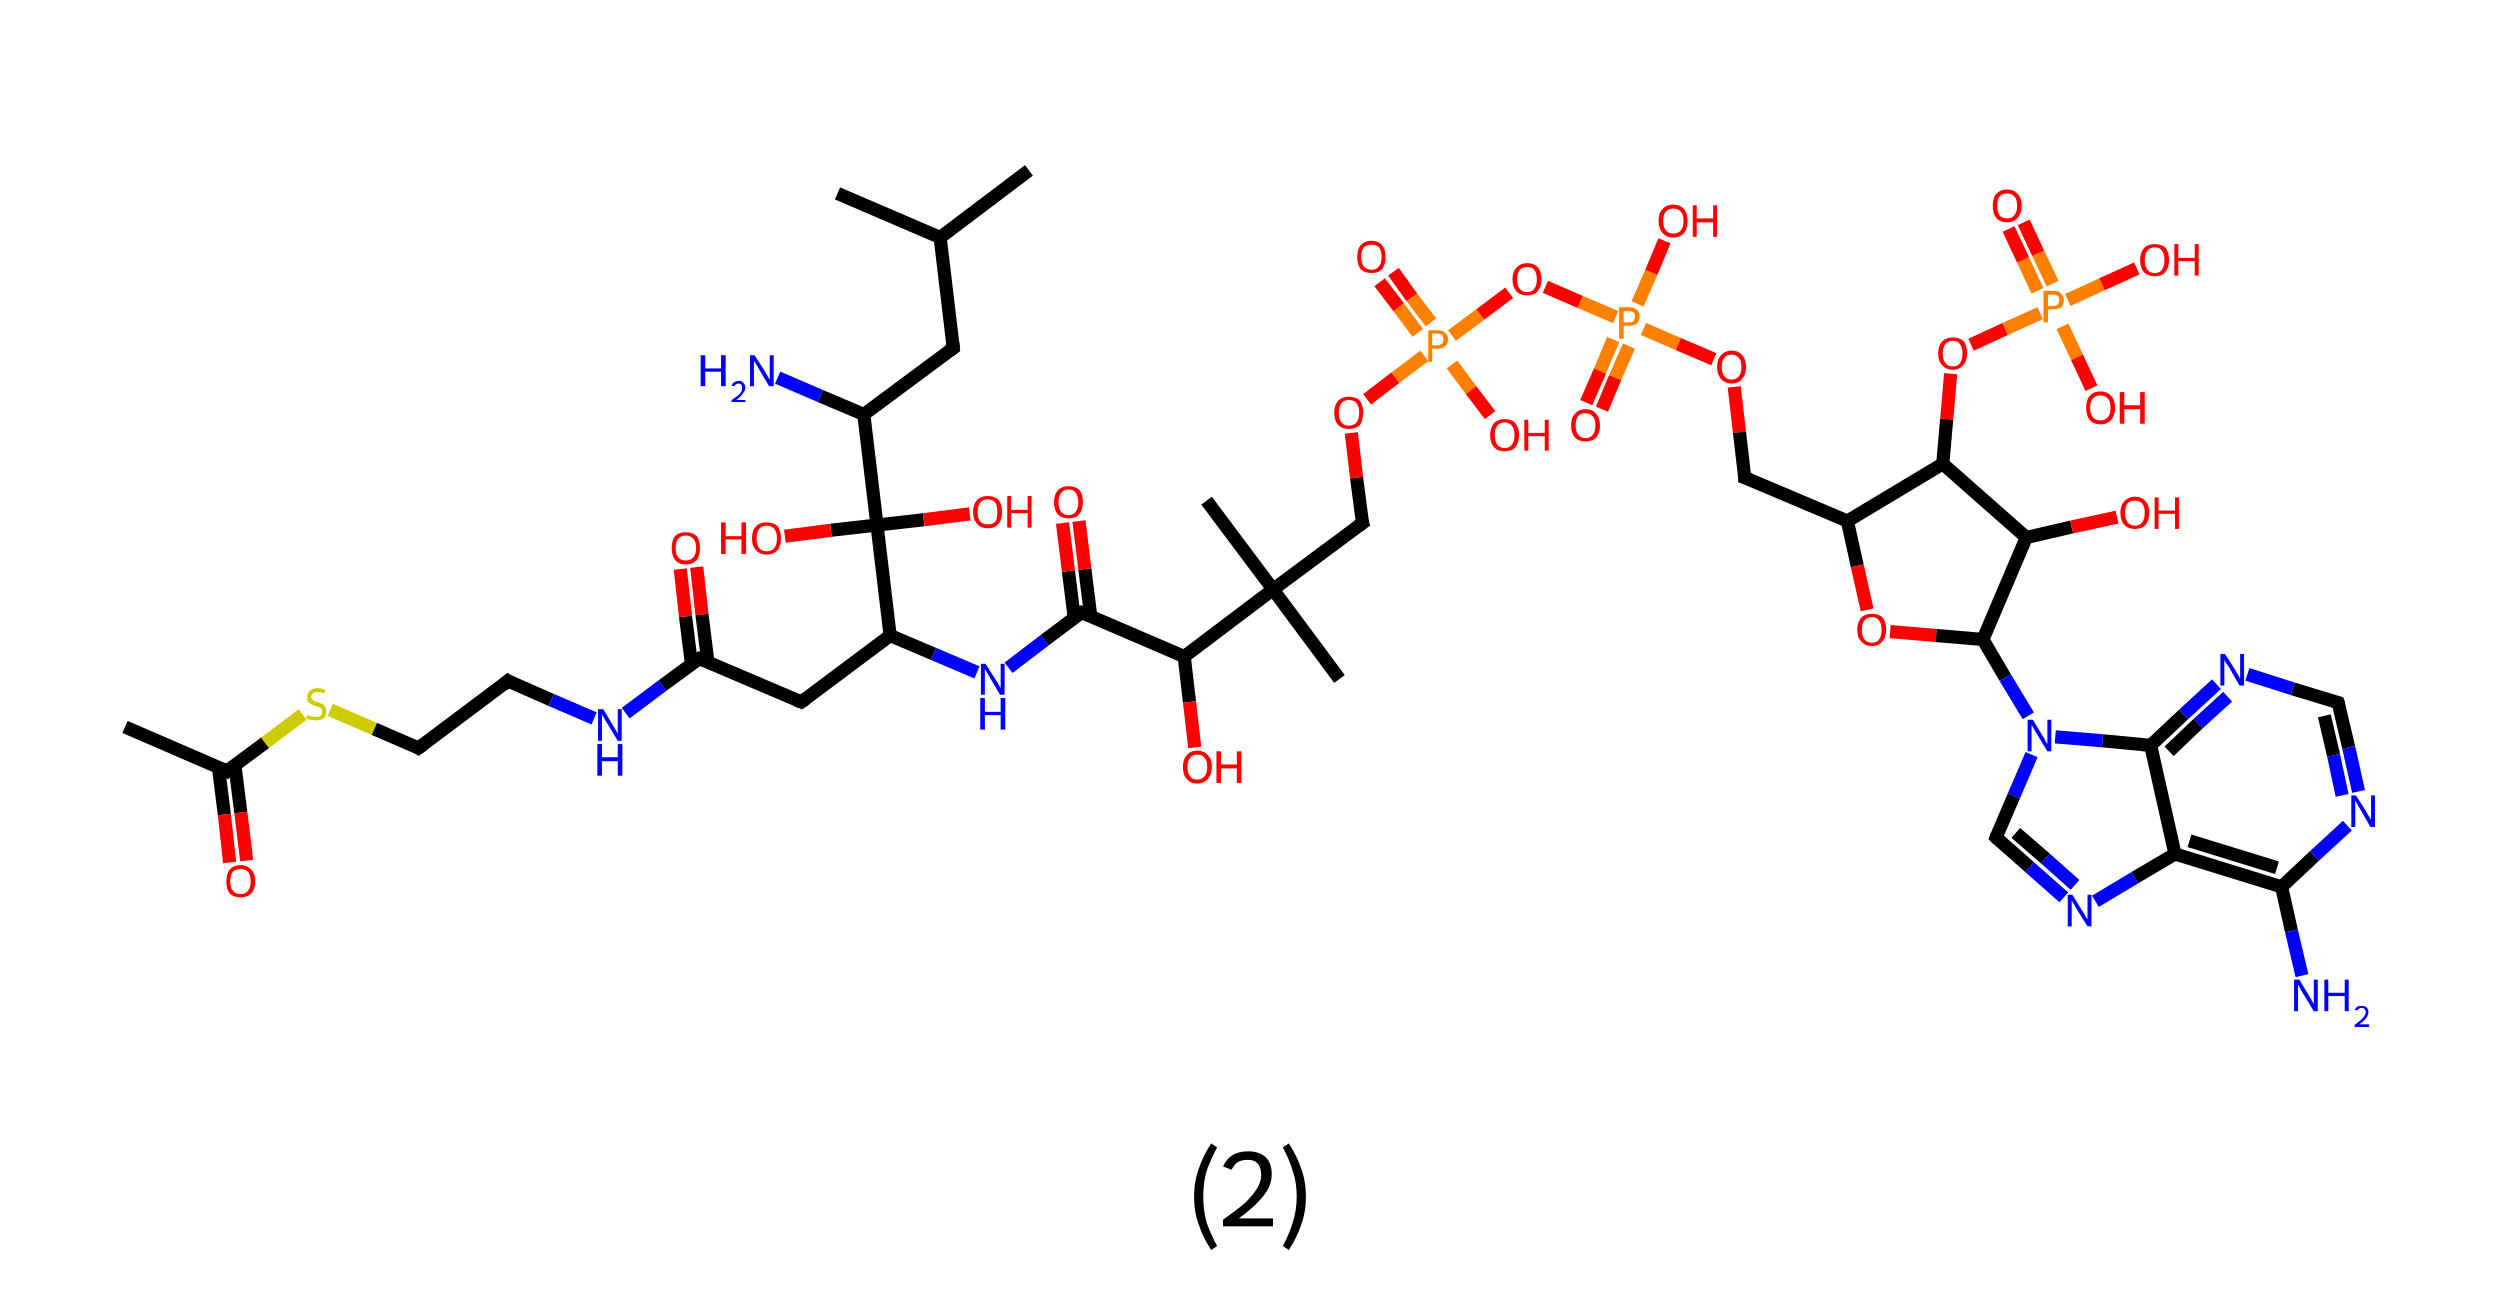 <?xml version='1.0' encoding='ASCII' standalone='yes'?>
<svg xmlns="http://www.w3.org/2000/svg" xmlns:rdkit="http://www.rdkit.org/xml" xmlns:xlink="http://www.w3.org/1999/xlink" version="1.1" baseProfile="full" xml:space="preserve" width="380px" height="200px" viewBox="0 0 380 200">
<!-- END OF HEADER -->
<rect style="opacity:1.0;fill:#FFFFFF;stroke:none" width="380.0" height="200.0" x="0.0" y="0.0"> </rect>
<path class="bond-0 atom-0 atom-1" d="M 19.0,110.5 L 34.5,117.2" style="fill:none;fill-rule:evenodd;stroke:#000000;stroke-width:2.0px;stroke-linecap:butt;stroke-linejoin:miter;stroke-opacity:1"/>
<path class="bond-1 atom-1 atom-2" d="M 33.2,116.6 L 34.1,123.8" style="fill:none;fill-rule:evenodd;stroke:#000000;stroke-width:2.0px;stroke-linecap:butt;stroke-linejoin:miter;stroke-opacity:1"/>
<path class="bond-1 atom-1 atom-2" d="M 34.1,123.8 L 34.9,131.1" style="fill:none;fill-rule:evenodd;stroke:#FF0000;stroke-width:2.0px;stroke-linecap:butt;stroke-linejoin:miter;stroke-opacity:1"/>
<path class="bond-1 atom-1 atom-2" d="M 35.7,116.3 L 36.6,123.5" style="fill:none;fill-rule:evenodd;stroke:#000000;stroke-width:2.0px;stroke-linecap:butt;stroke-linejoin:miter;stroke-opacity:1"/>
<path class="bond-1 atom-1 atom-2" d="M 36.6,123.5 L 37.5,130.8" style="fill:none;fill-rule:evenodd;stroke:#FF0000;stroke-width:2.0px;stroke-linecap:butt;stroke-linejoin:miter;stroke-opacity:1"/>
<path class="bond-2 atom-1 atom-3" d="M 34.5,117.2 L 40.3,112.9" style="fill:none;fill-rule:evenodd;stroke:#000000;stroke-width:2.0px;stroke-linecap:butt;stroke-linejoin:miter;stroke-opacity:1"/>
<path class="bond-2 atom-1 atom-3" d="M 40.3,112.9 L 46.0,108.6" style="fill:none;fill-rule:evenodd;stroke:#CCCC00;stroke-width:2.0px;stroke-linecap:butt;stroke-linejoin:miter;stroke-opacity:1"/>
<path class="bond-3 atom-3 atom-4" d="M 50.2,107.9 L 56.9,110.8" style="fill:none;fill-rule:evenodd;stroke:#CCCC00;stroke-width:2.0px;stroke-linecap:butt;stroke-linejoin:miter;stroke-opacity:1"/>
<path class="bond-3 atom-3 atom-4" d="M 56.9,110.8 L 63.6,113.7" style="fill:none;fill-rule:evenodd;stroke:#000000;stroke-width:2.0px;stroke-linecap:butt;stroke-linejoin:miter;stroke-opacity:1"/>
<path class="bond-4 atom-4 atom-5" d="M 63.6,113.7 L 77.2,103.5" style="fill:none;fill-rule:evenodd;stroke:#000000;stroke-width:2.0px;stroke-linecap:butt;stroke-linejoin:miter;stroke-opacity:1"/>
<path class="bond-5 atom-5 atom-6" d="M 77.2,103.5 L 83.8,106.4" style="fill:none;fill-rule:evenodd;stroke:#000000;stroke-width:2.0px;stroke-linecap:butt;stroke-linejoin:miter;stroke-opacity:1"/>
<path class="bond-5 atom-5 atom-6" d="M 83.8,106.4 L 90.3,109.2" style="fill:none;fill-rule:evenodd;stroke:#0000FF;stroke-width:2.0px;stroke-linecap:butt;stroke-linejoin:miter;stroke-opacity:1"/>
<path class="bond-6 atom-6 atom-7" d="M 95.1,108.4 L 100.7,104.2" style="fill:none;fill-rule:evenodd;stroke:#0000FF;stroke-width:2.0px;stroke-linecap:butt;stroke-linejoin:miter;stroke-opacity:1"/>
<path class="bond-6 atom-6 atom-7" d="M 100.7,104.2 L 106.3,100.1" style="fill:none;fill-rule:evenodd;stroke:#000000;stroke-width:2.0px;stroke-linecap:butt;stroke-linejoin:miter;stroke-opacity:1"/>
<path class="bond-7 atom-7 atom-8" d="M 107.6,100.6 L 106.7,93.4" style="fill:none;fill-rule:evenodd;stroke:#000000;stroke-width:2.0px;stroke-linecap:butt;stroke-linejoin:miter;stroke-opacity:1"/>
<path class="bond-7 atom-7 atom-8" d="M 106.7,93.4 L 105.9,86.2" style="fill:none;fill-rule:evenodd;stroke:#FF0000;stroke-width:2.0px;stroke-linecap:butt;stroke-linejoin:miter;stroke-opacity:1"/>
<path class="bond-7 atom-7 atom-8" d="M 105.1,100.9 L 104.2,93.7" style="fill:none;fill-rule:evenodd;stroke:#000000;stroke-width:2.0px;stroke-linecap:butt;stroke-linejoin:miter;stroke-opacity:1"/>
<path class="bond-7 atom-7 atom-8" d="M 104.2,93.7 L 103.4,86.5" style="fill:none;fill-rule:evenodd;stroke:#FF0000;stroke-width:2.0px;stroke-linecap:butt;stroke-linejoin:miter;stroke-opacity:1"/>
<path class="bond-8 atom-7 atom-9" d="M 106.3,100.1 L 121.8,106.7" style="fill:none;fill-rule:evenodd;stroke:#000000;stroke-width:2.0px;stroke-linecap:butt;stroke-linejoin:miter;stroke-opacity:1"/>
<path class="bond-9 atom-9 atom-10" d="M 121.8,106.7 L 135.3,96.6" style="fill:none;fill-rule:evenodd;stroke:#000000;stroke-width:2.0px;stroke-linecap:butt;stroke-linejoin:miter;stroke-opacity:1"/>
<path class="bond-10 atom-10 atom-11" d="M 135.3,96.6 L 141.9,99.4" style="fill:none;fill-rule:evenodd;stroke:#000000;stroke-width:2.0px;stroke-linecap:butt;stroke-linejoin:miter;stroke-opacity:1"/>
<path class="bond-10 atom-10 atom-11" d="M 141.9,99.4 L 148.5,102.2" style="fill:none;fill-rule:evenodd;stroke:#0000FF;stroke-width:2.0px;stroke-linecap:butt;stroke-linejoin:miter;stroke-opacity:1"/>
<path class="bond-11 atom-11 atom-12" d="M 153.3,101.5 L 158.8,97.3" style="fill:none;fill-rule:evenodd;stroke:#0000FF;stroke-width:2.0px;stroke-linecap:butt;stroke-linejoin:miter;stroke-opacity:1"/>
<path class="bond-11 atom-11 atom-12" d="M 158.8,97.3 L 164.4,93.1" style="fill:none;fill-rule:evenodd;stroke:#000000;stroke-width:2.0px;stroke-linecap:butt;stroke-linejoin:miter;stroke-opacity:1"/>
<path class="bond-12 atom-12 atom-13" d="M 165.8,93.7 L 164.9,86.5" style="fill:none;fill-rule:evenodd;stroke:#000000;stroke-width:2.0px;stroke-linecap:butt;stroke-linejoin:miter;stroke-opacity:1"/>
<path class="bond-12 atom-12 atom-13" d="M 164.9,86.5 L 164.0,79.2" style="fill:none;fill-rule:evenodd;stroke:#FF0000;stroke-width:2.0px;stroke-linecap:butt;stroke-linejoin:miter;stroke-opacity:1"/>
<path class="bond-12 atom-12 atom-13" d="M 163.3,94.0 L 162.4,86.8" style="fill:none;fill-rule:evenodd;stroke:#000000;stroke-width:2.0px;stroke-linecap:butt;stroke-linejoin:miter;stroke-opacity:1"/>
<path class="bond-12 atom-12 atom-13" d="M 162.4,86.8 L 161.5,79.5" style="fill:none;fill-rule:evenodd;stroke:#FF0000;stroke-width:2.0px;stroke-linecap:butt;stroke-linejoin:miter;stroke-opacity:1"/>
<path class="bond-13 atom-12 atom-14" d="M 164.4,93.1 L 180.0,99.8" style="fill:none;fill-rule:evenodd;stroke:#000000;stroke-width:2.0px;stroke-linecap:butt;stroke-linejoin:miter;stroke-opacity:1"/>
<path class="bond-14 atom-14 atom-15" d="M 180.0,99.8 L 180.8,106.7" style="fill:none;fill-rule:evenodd;stroke:#000000;stroke-width:2.0px;stroke-linecap:butt;stroke-linejoin:miter;stroke-opacity:1"/>
<path class="bond-14 atom-14 atom-15" d="M 180.8,106.7 L 181.6,113.6" style="fill:none;fill-rule:evenodd;stroke:#FF0000;stroke-width:2.0px;stroke-linecap:butt;stroke-linejoin:miter;stroke-opacity:1"/>
<path class="bond-15 atom-14 atom-16" d="M 180.0,99.8 L 193.5,89.6" style="fill:none;fill-rule:evenodd;stroke:#000000;stroke-width:2.0px;stroke-linecap:butt;stroke-linejoin:miter;stroke-opacity:1"/>
<path class="bond-16 atom-16 atom-17" d="M 193.5,89.6 L 183.4,76.1" style="fill:none;fill-rule:evenodd;stroke:#000000;stroke-width:2.0px;stroke-linecap:butt;stroke-linejoin:miter;stroke-opacity:1"/>
<path class="bond-17 atom-16 atom-18" d="M 193.5,89.6 L 203.6,103.2" style="fill:none;fill-rule:evenodd;stroke:#000000;stroke-width:2.0px;stroke-linecap:butt;stroke-linejoin:miter;stroke-opacity:1"/>
<path class="bond-18 atom-16 atom-19" d="M 193.5,89.6 L 207.1,79.5" style="fill:none;fill-rule:evenodd;stroke:#000000;stroke-width:2.0px;stroke-linecap:butt;stroke-linejoin:miter;stroke-opacity:1"/>
<path class="bond-19 atom-19 atom-20" d="M 207.1,79.5 L 206.2,72.6" style="fill:none;fill-rule:evenodd;stroke:#000000;stroke-width:2.0px;stroke-linecap:butt;stroke-linejoin:miter;stroke-opacity:1"/>
<path class="bond-19 atom-19 atom-20" d="M 206.2,72.6 L 205.4,65.8" style="fill:none;fill-rule:evenodd;stroke:#FF0000;stroke-width:2.0px;stroke-linecap:butt;stroke-linejoin:miter;stroke-opacity:1"/>
<path class="bond-20 atom-20 atom-21" d="M 207.8,60.7 L 212.1,57.4" style="fill:none;fill-rule:evenodd;stroke:#FF0000;stroke-width:2.0px;stroke-linecap:butt;stroke-linejoin:miter;stroke-opacity:1"/>
<path class="bond-20 atom-20 atom-21" d="M 212.1,57.4 L 216.5,54.1" style="fill:none;fill-rule:evenodd;stroke:#FF7F00;stroke-width:2.0px;stroke-linecap:butt;stroke-linejoin:miter;stroke-opacity:1"/>
<path class="bond-21 atom-21 atom-22" d="M 217.5,49.0 L 214.6,45.2" style="fill:none;fill-rule:evenodd;stroke:#FF7F00;stroke-width:2.0px;stroke-linecap:butt;stroke-linejoin:miter;stroke-opacity:1"/>
<path class="bond-21 atom-21 atom-22" d="M 214.6,45.2 L 211.8,41.3" style="fill:none;fill-rule:evenodd;stroke:#FF0000;stroke-width:2.0px;stroke-linecap:butt;stroke-linejoin:miter;stroke-opacity:1"/>
<path class="bond-21 atom-21 atom-22" d="M 215.5,50.6 L 212.6,46.7" style="fill:none;fill-rule:evenodd;stroke:#FF7F00;stroke-width:2.0px;stroke-linecap:butt;stroke-linejoin:miter;stroke-opacity:1"/>
<path class="bond-21 atom-21 atom-22" d="M 212.6,46.7 L 209.7,42.9" style="fill:none;fill-rule:evenodd;stroke:#FF0000;stroke-width:2.0px;stroke-linecap:butt;stroke-linejoin:miter;stroke-opacity:1"/>
<path class="bond-22 atom-21 atom-23" d="M 220.7,55.4 L 223.6,59.3" style="fill:none;fill-rule:evenodd;stroke:#FF7F00;stroke-width:2.0px;stroke-linecap:butt;stroke-linejoin:miter;stroke-opacity:1"/>
<path class="bond-22 atom-21 atom-23" d="M 223.6,59.3 L 226.5,63.1" style="fill:none;fill-rule:evenodd;stroke:#FF0000;stroke-width:2.0px;stroke-linecap:butt;stroke-linejoin:miter;stroke-opacity:1"/>
<path class="bond-23 atom-21 atom-24" d="M 220.7,51.0 L 225.0,47.8" style="fill:none;fill-rule:evenodd;stroke:#FF7F00;stroke-width:2.0px;stroke-linecap:butt;stroke-linejoin:miter;stroke-opacity:1"/>
<path class="bond-23 atom-21 atom-24" d="M 225.0,47.8 L 229.4,44.5" style="fill:none;fill-rule:evenodd;stroke:#FF0000;stroke-width:2.0px;stroke-linecap:butt;stroke-linejoin:miter;stroke-opacity:1"/>
<path class="bond-24 atom-24 atom-25" d="M 234.9,43.6 L 240.2,45.9" style="fill:none;fill-rule:evenodd;stroke:#FF0000;stroke-width:2.0px;stroke-linecap:butt;stroke-linejoin:miter;stroke-opacity:1"/>
<path class="bond-24 atom-24 atom-25" d="M 240.2,45.9 L 245.6,48.2" style="fill:none;fill-rule:evenodd;stroke:#FF7F00;stroke-width:2.0px;stroke-linecap:butt;stroke-linejoin:miter;stroke-opacity:1"/>
<path class="bond-25 atom-25 atom-26" d="M 245.2,51.6 L 243.2,56.4" style="fill:none;fill-rule:evenodd;stroke:#FF7F00;stroke-width:2.0px;stroke-linecap:butt;stroke-linejoin:miter;stroke-opacity:1"/>
<path class="bond-25 atom-25 atom-26" d="M 243.2,56.4 L 241.1,61.2" style="fill:none;fill-rule:evenodd;stroke:#FF0000;stroke-width:2.0px;stroke-linecap:butt;stroke-linejoin:miter;stroke-opacity:1"/>
<path class="bond-25 atom-25 atom-26" d="M 247.6,52.6 L 245.5,57.4" style="fill:none;fill-rule:evenodd;stroke:#FF7F00;stroke-width:2.0px;stroke-linecap:butt;stroke-linejoin:miter;stroke-opacity:1"/>
<path class="bond-25 atom-25 atom-26" d="M 245.5,57.4 L 243.5,62.2" style="fill:none;fill-rule:evenodd;stroke:#FF0000;stroke-width:2.0px;stroke-linecap:butt;stroke-linejoin:miter;stroke-opacity:1"/>
<path class="bond-26 atom-25 atom-27" d="M 248.9,46.2 L 251.0,41.4" style="fill:none;fill-rule:evenodd;stroke:#FF7F00;stroke-width:2.0px;stroke-linecap:butt;stroke-linejoin:miter;stroke-opacity:1"/>
<path class="bond-26 atom-25 atom-27" d="M 251.0,41.4 L 253.0,36.6" style="fill:none;fill-rule:evenodd;stroke:#FF0000;stroke-width:2.0px;stroke-linecap:butt;stroke-linejoin:miter;stroke-opacity:1"/>
<path class="bond-27 atom-25 atom-28" d="M 249.8,50.0 L 255.1,52.3" style="fill:none;fill-rule:evenodd;stroke:#FF7F00;stroke-width:2.0px;stroke-linecap:butt;stroke-linejoin:miter;stroke-opacity:1"/>
<path class="bond-27 atom-25 atom-28" d="M 255.1,52.3 L 260.5,54.6" style="fill:none;fill-rule:evenodd;stroke:#FF0000;stroke-width:2.0px;stroke-linecap:butt;stroke-linejoin:miter;stroke-opacity:1"/>
<path class="bond-28 atom-28 atom-29" d="M 263.6,58.8 L 264.4,65.7" style="fill:none;fill-rule:evenodd;stroke:#FF0000;stroke-width:2.0px;stroke-linecap:butt;stroke-linejoin:miter;stroke-opacity:1"/>
<path class="bond-28 atom-28 atom-29" d="M 264.4,65.7 L 265.2,72.6" style="fill:none;fill-rule:evenodd;stroke:#000000;stroke-width:2.0px;stroke-linecap:butt;stroke-linejoin:miter;stroke-opacity:1"/>
<path class="bond-29 atom-29 atom-30" d="M 265.2,72.6 L 280.8,79.2" style="fill:none;fill-rule:evenodd;stroke:#000000;stroke-width:2.0px;stroke-linecap:butt;stroke-linejoin:miter;stroke-opacity:1"/>
<path class="bond-30 atom-30 atom-31" d="M 280.8,79.2 L 282.3,86.0" style="fill:none;fill-rule:evenodd;stroke:#000000;stroke-width:2.0px;stroke-linecap:butt;stroke-linejoin:miter;stroke-opacity:1"/>
<path class="bond-30 atom-30 atom-31" d="M 282.3,86.0 L 283.8,92.7" style="fill:none;fill-rule:evenodd;stroke:#FF0000;stroke-width:2.0px;stroke-linecap:butt;stroke-linejoin:miter;stroke-opacity:1"/>
<path class="bond-31 atom-31 atom-32" d="M 287.3,96.0 L 294.3,96.6" style="fill:none;fill-rule:evenodd;stroke:#FF0000;stroke-width:2.0px;stroke-linecap:butt;stroke-linejoin:miter;stroke-opacity:1"/>
<path class="bond-31 atom-31 atom-32" d="M 294.3,96.6 L 301.4,97.2" style="fill:none;fill-rule:evenodd;stroke:#000000;stroke-width:2.0px;stroke-linecap:butt;stroke-linejoin:miter;stroke-opacity:1"/>
<path class="bond-32 atom-32 atom-33" d="M 301.4,97.2 L 304.8,103.0" style="fill:none;fill-rule:evenodd;stroke:#000000;stroke-width:2.0px;stroke-linecap:butt;stroke-linejoin:miter;stroke-opacity:1"/>
<path class="bond-32 atom-32 atom-33" d="M 304.8,103.0 L 308.3,108.8" style="fill:none;fill-rule:evenodd;stroke:#0000FF;stroke-width:2.0px;stroke-linecap:butt;stroke-linejoin:miter;stroke-opacity:1"/>
<path class="bond-33 atom-33 atom-34" d="M 308.8,114.7 L 306.1,121.0" style="fill:none;fill-rule:evenodd;stroke:#0000FF;stroke-width:2.0px;stroke-linecap:butt;stroke-linejoin:miter;stroke-opacity:1"/>
<path class="bond-33 atom-33 atom-34" d="M 306.1,121.0 L 303.4,127.3" style="fill:none;fill-rule:evenodd;stroke:#000000;stroke-width:2.0px;stroke-linecap:butt;stroke-linejoin:miter;stroke-opacity:1"/>
<path class="bond-34 atom-34 atom-35" d="M 303.4,127.3 L 308.5,131.8" style="fill:none;fill-rule:evenodd;stroke:#000000;stroke-width:2.0px;stroke-linecap:butt;stroke-linejoin:miter;stroke-opacity:1"/>
<path class="bond-34 atom-34 atom-35" d="M 308.5,131.8 L 313.7,136.4" style="fill:none;fill-rule:evenodd;stroke:#0000FF;stroke-width:2.0px;stroke-linecap:butt;stroke-linejoin:miter;stroke-opacity:1"/>
<path class="bond-34 atom-34 atom-35" d="M 306.4,126.6 L 310.9,130.5" style="fill:none;fill-rule:evenodd;stroke:#000000;stroke-width:2.0px;stroke-linecap:butt;stroke-linejoin:miter;stroke-opacity:1"/>
<path class="bond-34 atom-34 atom-35" d="M 310.9,130.5 L 315.4,134.5" style="fill:none;fill-rule:evenodd;stroke:#0000FF;stroke-width:2.0px;stroke-linecap:butt;stroke-linejoin:miter;stroke-opacity:1"/>
<path class="bond-35 atom-35 atom-36" d="M 318.5,137.0 L 324.5,133.4" style="fill:none;fill-rule:evenodd;stroke:#0000FF;stroke-width:2.0px;stroke-linecap:butt;stroke-linejoin:miter;stroke-opacity:1"/>
<path class="bond-35 atom-35 atom-36" d="M 324.5,133.4 L 330.6,129.8" style="fill:none;fill-rule:evenodd;stroke:#000000;stroke-width:2.0px;stroke-linecap:butt;stroke-linejoin:miter;stroke-opacity:1"/>
<path class="bond-36 atom-36 atom-37" d="M 330.6,129.8 L 346.8,134.8" style="fill:none;fill-rule:evenodd;stroke:#000000;stroke-width:2.0px;stroke-linecap:butt;stroke-linejoin:miter;stroke-opacity:1"/>
<path class="bond-36 atom-36 atom-37" d="M 332.8,127.8 L 346.1,131.9" style="fill:none;fill-rule:evenodd;stroke:#000000;stroke-width:2.0px;stroke-linecap:butt;stroke-linejoin:miter;stroke-opacity:1"/>
<path class="bond-37 atom-37 atom-38" d="M 346.8,134.8 L 348.3,141.5" style="fill:none;fill-rule:evenodd;stroke:#000000;stroke-width:2.0px;stroke-linecap:butt;stroke-linejoin:miter;stroke-opacity:1"/>
<path class="bond-37 atom-37 atom-38" d="M 348.3,141.5 L 349.9,148.3" style="fill:none;fill-rule:evenodd;stroke:#0000FF;stroke-width:2.0px;stroke-linecap:butt;stroke-linejoin:miter;stroke-opacity:1"/>
<path class="bond-38 atom-37 atom-39" d="M 346.8,134.8 L 351.8,130.1" style="fill:none;fill-rule:evenodd;stroke:#000000;stroke-width:2.0px;stroke-linecap:butt;stroke-linejoin:miter;stroke-opacity:1"/>
<path class="bond-38 atom-37 atom-39" d="M 351.8,130.1 L 356.8,125.5" style="fill:none;fill-rule:evenodd;stroke:#0000FF;stroke-width:2.0px;stroke-linecap:butt;stroke-linejoin:miter;stroke-opacity:1"/>
<path class="bond-39 atom-39 atom-40" d="M 358.5,120.3 L 357.0,113.6" style="fill:none;fill-rule:evenodd;stroke:#0000FF;stroke-width:2.0px;stroke-linecap:butt;stroke-linejoin:miter;stroke-opacity:1"/>
<path class="bond-39 atom-39 atom-40" d="M 357.0,113.6 L 355.4,106.8" style="fill:none;fill-rule:evenodd;stroke:#000000;stroke-width:2.0px;stroke-linecap:butt;stroke-linejoin:miter;stroke-opacity:1"/>
<path class="bond-39 atom-39 atom-40" d="M 356.0,120.9 L 354.7,114.8" style="fill:none;fill-rule:evenodd;stroke:#0000FF;stroke-width:2.0px;stroke-linecap:butt;stroke-linejoin:miter;stroke-opacity:1"/>
<path class="bond-39 atom-39 atom-40" d="M 354.7,114.8 L 353.3,108.8" style="fill:none;fill-rule:evenodd;stroke:#000000;stroke-width:2.0px;stroke-linecap:butt;stroke-linejoin:miter;stroke-opacity:1"/>
<path class="bond-40 atom-40 atom-41" d="M 355.4,106.8 L 348.5,104.7" style="fill:none;fill-rule:evenodd;stroke:#000000;stroke-width:2.0px;stroke-linecap:butt;stroke-linejoin:miter;stroke-opacity:1"/>
<path class="bond-40 atom-40 atom-41" d="M 348.5,104.7 L 341.6,102.5" style="fill:none;fill-rule:evenodd;stroke:#0000FF;stroke-width:2.0px;stroke-linecap:butt;stroke-linejoin:miter;stroke-opacity:1"/>
<path class="bond-41 atom-41 atom-42" d="M 336.9,104.0 L 331.9,108.6" style="fill:none;fill-rule:evenodd;stroke:#0000FF;stroke-width:2.0px;stroke-linecap:butt;stroke-linejoin:miter;stroke-opacity:1"/>
<path class="bond-41 atom-41 atom-42" d="M 331.9,108.6 L 326.9,113.3" style="fill:none;fill-rule:evenodd;stroke:#000000;stroke-width:2.0px;stroke-linecap:butt;stroke-linejoin:miter;stroke-opacity:1"/>
<path class="bond-41 atom-41 atom-42" d="M 338.6,105.9 L 334.1,110.0" style="fill:none;fill-rule:evenodd;stroke:#0000FF;stroke-width:2.0px;stroke-linecap:butt;stroke-linejoin:miter;stroke-opacity:1"/>
<path class="bond-41 atom-41 atom-42" d="M 334.1,110.0 L 329.7,114.2" style="fill:none;fill-rule:evenodd;stroke:#000000;stroke-width:2.0px;stroke-linecap:butt;stroke-linejoin:miter;stroke-opacity:1"/>
<path class="bond-42 atom-32 atom-43" d="M 301.4,97.2 L 308.0,81.7" style="fill:none;fill-rule:evenodd;stroke:#000000;stroke-width:2.0px;stroke-linecap:butt;stroke-linejoin:miter;stroke-opacity:1"/>
<path class="bond-43 atom-43 atom-44" d="M 308.0,81.7 L 314.9,80.1" style="fill:none;fill-rule:evenodd;stroke:#000000;stroke-width:2.0px;stroke-linecap:butt;stroke-linejoin:miter;stroke-opacity:1"/>
<path class="bond-43 atom-43 atom-44" d="M 314.9,80.1 L 321.8,78.6" style="fill:none;fill-rule:evenodd;stroke:#FF0000;stroke-width:2.0px;stroke-linecap:butt;stroke-linejoin:miter;stroke-opacity:1"/>
<path class="bond-44 atom-43 atom-45" d="M 308.0,81.7 L 295.3,70.5" style="fill:none;fill-rule:evenodd;stroke:#000000;stroke-width:2.0px;stroke-linecap:butt;stroke-linejoin:miter;stroke-opacity:1"/>
<path class="bond-45 atom-45 atom-46" d="M 295.3,70.5 L 295.9,63.7" style="fill:none;fill-rule:evenodd;stroke:#000000;stroke-width:2.0px;stroke-linecap:butt;stroke-linejoin:miter;stroke-opacity:1"/>
<path class="bond-45 atom-45 atom-46" d="M 295.9,63.7 L 296.5,56.8" style="fill:none;fill-rule:evenodd;stroke:#FF0000;stroke-width:2.0px;stroke-linecap:butt;stroke-linejoin:miter;stroke-opacity:1"/>
<path class="bond-46 atom-46 atom-47" d="M 299.6,52.4 L 304.8,50.0" style="fill:none;fill-rule:evenodd;stroke:#FF0000;stroke-width:2.0px;stroke-linecap:butt;stroke-linejoin:miter;stroke-opacity:1"/>
<path class="bond-46 atom-46 atom-47" d="M 304.8,50.0 L 310.1,47.6" style="fill:none;fill-rule:evenodd;stroke:#FF7F00;stroke-width:2.0px;stroke-linecap:butt;stroke-linejoin:miter;stroke-opacity:1"/>
<path class="bond-47 atom-47 atom-48" d="M 312.0,43.1 L 309.8,38.5" style="fill:none;fill-rule:evenodd;stroke:#FF7F00;stroke-width:2.0px;stroke-linecap:butt;stroke-linejoin:miter;stroke-opacity:1"/>
<path class="bond-47 atom-47 atom-48" d="M 309.8,38.5 L 307.6,33.8" style="fill:none;fill-rule:evenodd;stroke:#FF0000;stroke-width:2.0px;stroke-linecap:butt;stroke-linejoin:miter;stroke-opacity:1"/>
<path class="bond-47 atom-47 atom-48" d="M 309.7,44.2 L 307.5,39.5" style="fill:none;fill-rule:evenodd;stroke:#FF7F00;stroke-width:2.0px;stroke-linecap:butt;stroke-linejoin:miter;stroke-opacity:1"/>
<path class="bond-47 atom-47 atom-48" d="M 307.5,39.5 L 305.3,34.8" style="fill:none;fill-rule:evenodd;stroke:#FF0000;stroke-width:2.0px;stroke-linecap:butt;stroke-linejoin:miter;stroke-opacity:1"/>
<path class="bond-48 atom-47 atom-49" d="M 313.5,49.6 L 315.7,54.3" style="fill:none;fill-rule:evenodd;stroke:#FF7F00;stroke-width:2.0px;stroke-linecap:butt;stroke-linejoin:miter;stroke-opacity:1"/>
<path class="bond-48 atom-47 atom-49" d="M 315.7,54.3 L 317.9,59.0" style="fill:none;fill-rule:evenodd;stroke:#FF0000;stroke-width:2.0px;stroke-linecap:butt;stroke-linejoin:miter;stroke-opacity:1"/>
<path class="bond-49 atom-47 atom-50" d="M 314.3,45.6 L 319.5,43.2" style="fill:none;fill-rule:evenodd;stroke:#FF7F00;stroke-width:2.0px;stroke-linecap:butt;stroke-linejoin:miter;stroke-opacity:1"/>
<path class="bond-49 atom-47 atom-50" d="M 319.5,43.2 L 324.8,40.8" style="fill:none;fill-rule:evenodd;stroke:#FF0000;stroke-width:2.0px;stroke-linecap:butt;stroke-linejoin:miter;stroke-opacity:1"/>
<path class="bond-50 atom-10 atom-51" d="M 135.3,96.6 L 133.3,79.8" style="fill:none;fill-rule:evenodd;stroke:#000000;stroke-width:2.0px;stroke-linecap:butt;stroke-linejoin:miter;stroke-opacity:1"/>
<path class="bond-51 atom-51 atom-52" d="M 133.3,79.8 L 140.4,79.0" style="fill:none;fill-rule:evenodd;stroke:#000000;stroke-width:2.0px;stroke-linecap:butt;stroke-linejoin:miter;stroke-opacity:1"/>
<path class="bond-51 atom-51 atom-52" d="M 140.4,79.0 L 147.4,78.1" style="fill:none;fill-rule:evenodd;stroke:#FF0000;stroke-width:2.0px;stroke-linecap:butt;stroke-linejoin:miter;stroke-opacity:1"/>
<path class="bond-52 atom-51 atom-53" d="M 133.3,79.8 L 126.3,80.6" style="fill:none;fill-rule:evenodd;stroke:#000000;stroke-width:2.0px;stroke-linecap:butt;stroke-linejoin:miter;stroke-opacity:1"/>
<path class="bond-52 atom-51 atom-53" d="M 126.3,80.6 L 119.3,81.5" style="fill:none;fill-rule:evenodd;stroke:#FF0000;stroke-width:2.0px;stroke-linecap:butt;stroke-linejoin:miter;stroke-opacity:1"/>
<path class="bond-53 atom-51 atom-54" d="M 133.3,79.8 L 131.3,63.0" style="fill:none;fill-rule:evenodd;stroke:#000000;stroke-width:2.0px;stroke-linecap:butt;stroke-linejoin:miter;stroke-opacity:1"/>
<path class="bond-54 atom-54 atom-55" d="M 131.3,63.0 L 124.7,60.2" style="fill:none;fill-rule:evenodd;stroke:#000000;stroke-width:2.0px;stroke-linecap:butt;stroke-linejoin:miter;stroke-opacity:1"/>
<path class="bond-54 atom-54 atom-55" d="M 124.7,60.2 L 118.2,57.4" style="fill:none;fill-rule:evenodd;stroke:#0000FF;stroke-width:2.0px;stroke-linecap:butt;stroke-linejoin:miter;stroke-opacity:1"/>
<path class="bond-55 atom-54 atom-56" d="M 131.3,63.0 L 144.9,52.9" style="fill:none;fill-rule:evenodd;stroke:#000000;stroke-width:2.0px;stroke-linecap:butt;stroke-linejoin:miter;stroke-opacity:1"/>
<path class="bond-56 atom-56 atom-57" d="M 144.9,52.9 L 142.9,36.1" style="fill:none;fill-rule:evenodd;stroke:#000000;stroke-width:2.0px;stroke-linecap:butt;stroke-linejoin:miter;stroke-opacity:1"/>
<path class="bond-57 atom-57 atom-58" d="M 142.9,36.1 L 156.4,25.9" style="fill:none;fill-rule:evenodd;stroke:#000000;stroke-width:2.0px;stroke-linecap:butt;stroke-linejoin:miter;stroke-opacity:1"/>
<path class="bond-58 atom-57 atom-59" d="M 142.9,36.1 L 127.3,29.4" style="fill:none;fill-rule:evenodd;stroke:#000000;stroke-width:2.0px;stroke-linecap:butt;stroke-linejoin:miter;stroke-opacity:1"/>
<path class="bond-59 atom-45 atom-30" d="M 295.3,70.5 L 280.8,79.2" style="fill:none;fill-rule:evenodd;stroke:#000000;stroke-width:2.0px;stroke-linecap:butt;stroke-linejoin:miter;stroke-opacity:1"/>
<path class="bond-60 atom-42 atom-33" d="M 326.9,113.3 L 319.6,112.6" style="fill:none;fill-rule:evenodd;stroke:#000000;stroke-width:2.0px;stroke-linecap:butt;stroke-linejoin:miter;stroke-opacity:1"/>
<path class="bond-60 atom-42 atom-33" d="M 319.6,112.6 L 312.4,112.0" style="fill:none;fill-rule:evenodd;stroke:#0000FF;stroke-width:2.0px;stroke-linecap:butt;stroke-linejoin:miter;stroke-opacity:1"/>
<path class="bond-61 atom-42 atom-36" d="M 326.9,113.3 L 330.6,129.8" style="fill:none;fill-rule:evenodd;stroke:#000000;stroke-width:2.0px;stroke-linecap:butt;stroke-linejoin:miter;stroke-opacity:1"/>
<path d="M 33.8,116.8 L 34.5,117.2 L 34.8,116.9" style="fill:none;stroke:#000000;stroke-width:2.0px;stroke-linecap:butt;stroke-linejoin:miter;stroke-opacity:1;"/>
<path d="M 63.3,113.5 L 63.6,113.7 L 64.3,113.2" style="fill:none;stroke:#000000;stroke-width:2.0px;stroke-linecap:butt;stroke-linejoin:miter;stroke-opacity:1;"/>
<path d="M 76.5,104.1 L 77.2,103.5 L 77.5,103.7" style="fill:none;stroke:#000000;stroke-width:2.0px;stroke-linecap:butt;stroke-linejoin:miter;stroke-opacity:1;"/>
<path d="M 106.0,100.3 L 106.3,100.1 L 107.0,100.4" style="fill:none;stroke:#000000;stroke-width:2.0px;stroke-linecap:butt;stroke-linejoin:miter;stroke-opacity:1;"/>
<path d="M 121.0,106.4 L 121.8,106.7 L 122.5,106.2" style="fill:none;stroke:#000000;stroke-width:2.0px;stroke-linecap:butt;stroke-linejoin:miter;stroke-opacity:1;"/>
<path d="M 164.1,93.3 L 164.4,93.1 L 165.2,93.4" style="fill:none;stroke:#000000;stroke-width:2.0px;stroke-linecap:butt;stroke-linejoin:miter;stroke-opacity:1;"/>
<path d="M 206.4,80.0 L 207.1,79.5 L 207.0,79.2" style="fill:none;stroke:#000000;stroke-width:2.0px;stroke-linecap:butt;stroke-linejoin:miter;stroke-opacity:1;"/>
<path d="M 265.2,72.2 L 265.2,72.6 L 266.0,72.9" style="fill:none;stroke:#000000;stroke-width:2.0px;stroke-linecap:butt;stroke-linejoin:miter;stroke-opacity:1;"/>
<path d="M 303.5,127.0 L 303.4,127.3 L 303.6,127.5" style="fill:none;stroke:#000000;stroke-width:2.0px;stroke-linecap:butt;stroke-linejoin:miter;stroke-opacity:1;"/>
<path d="M 355.5,107.1 L 355.4,106.8 L 355.1,106.7" style="fill:none;stroke:#000000;stroke-width:2.0px;stroke-linecap:butt;stroke-linejoin:miter;stroke-opacity:1;"/>
<path d="M 144.2,53.4 L 144.9,52.9 L 144.8,52.0" style="fill:none;stroke:#000000;stroke-width:2.0px;stroke-linecap:butt;stroke-linejoin:miter;stroke-opacity:1;"/>
<path class="atom-2" d="M 34.4 134.0 Q 34.4 132.8, 34.9 132.2 Q 35.5 131.5, 36.6 131.5 Q 37.6 131.5, 38.2 132.2 Q 38.8 132.8, 38.8 134.0 Q 38.8 135.1, 38.2 135.8 Q 37.6 136.4, 36.6 136.4 Q 35.5 136.4, 34.9 135.8 Q 34.4 135.1, 34.4 134.0 M 36.6 135.9 Q 37.3 135.9, 37.7 135.4 Q 38.1 134.9, 38.1 134.0 Q 38.1 133.0, 37.7 132.5 Q 37.3 132.1, 36.6 132.1 Q 35.8 132.1, 35.4 132.5 Q 35.0 133.0, 35.0 134.0 Q 35.0 134.9, 35.4 135.4 Q 35.8 135.9, 36.6 135.9 " fill="#FF0000"/>
<path class="atom-3" d="M 46.7 108.7 Q 46.8 108.7, 47.0 108.8 Q 47.2 108.9, 47.5 108.9 Q 47.7 109.0, 48.0 109.0 Q 48.4 109.0, 48.7 108.8 Q 49.0 108.5, 49.0 108.2 Q 49.0 107.9, 48.8 107.7 Q 48.7 107.6, 48.5 107.5 Q 48.3 107.4, 47.9 107.3 Q 47.5 107.2, 47.3 107.0 Q 47.0 106.9, 46.8 106.7 Q 46.7 106.4, 46.7 106.0 Q 46.7 105.4, 47.1 105.0 Q 47.5 104.6, 48.3 104.6 Q 48.8 104.6, 49.5 104.9 L 49.3 105.4 Q 48.7 105.2, 48.3 105.2 Q 47.8 105.2, 47.6 105.4 Q 47.3 105.6, 47.3 105.9 Q 47.3 106.2, 47.5 106.3 Q 47.6 106.5, 47.8 106.6 Q 48.0 106.6, 48.3 106.7 Q 48.7 106.9, 49.0 107.0 Q 49.2 107.1, 49.4 107.4 Q 49.6 107.7, 49.6 108.2 Q 49.6 108.8, 49.2 109.2 Q 48.7 109.5, 48.0 109.5 Q 47.6 109.5, 47.2 109.4 Q 46.9 109.4, 46.5 109.2 L 46.7 108.7 " fill="#CCCC00"/>
<path class="atom-6" d="M 91.7 107.8 L 93.2 110.3 Q 93.4 110.6, 93.6 111.0 Q 93.9 111.5, 93.9 111.5 L 93.9 107.8 L 94.5 107.8 L 94.5 112.6 L 93.9 112.6 L 92.2 109.8 Q 92.0 109.5, 91.8 109.1 Q 91.6 108.8, 91.5 108.6 L 91.5 112.6 L 90.9 112.6 L 90.9 107.8 L 91.7 107.8 " fill="#0000FF"/>
<path class="atom-6" d="M 90.8 113.1 L 91.5 113.1 L 91.5 115.1 L 93.9 115.1 L 93.9 113.1 L 94.6 113.1 L 94.6 117.9 L 93.9 117.9 L 93.9 115.7 L 91.5 115.7 L 91.5 117.9 L 90.8 117.9 L 90.8 113.1 " fill="#0000FF"/>
<path class="atom-8" d="M 102.1 83.3 Q 102.1 82.1, 102.6 81.5 Q 103.2 80.9, 104.2 80.9 Q 105.3 80.9, 105.9 81.5 Q 106.4 82.1, 106.4 83.3 Q 106.4 84.5, 105.9 85.1 Q 105.3 85.8, 104.2 85.8 Q 103.2 85.8, 102.6 85.1 Q 102.1 84.5, 102.1 83.3 M 104.2 85.2 Q 105.0 85.2, 105.4 84.7 Q 105.8 84.3, 105.8 83.3 Q 105.8 82.3, 105.4 81.9 Q 105.0 81.4, 104.2 81.4 Q 103.5 81.4, 103.1 81.9 Q 102.7 82.3, 102.7 83.3 Q 102.7 84.3, 103.1 84.7 Q 103.5 85.2, 104.2 85.2 " fill="#FF0000"/>
<path class="atom-11" d="M 149.8 100.9 L 151.4 103.4 Q 151.6 103.6, 151.8 104.1 Q 152.1 104.6, 152.1 104.6 L 152.1 100.9 L 152.7 100.9 L 152.7 105.6 L 152.0 105.6 L 150.4 102.9 Q 150.2 102.5, 150.0 102.2 Q 149.8 101.8, 149.7 101.7 L 149.7 105.6 L 149.1 105.6 L 149.1 100.9 L 149.8 100.9 " fill="#0000FF"/>
<path class="atom-11" d="M 149.0 106.1 L 149.7 106.1 L 149.7 108.2 L 152.1 108.2 L 152.1 106.1 L 152.8 106.1 L 152.8 110.9 L 152.1 110.9 L 152.1 108.7 L 149.7 108.7 L 149.7 110.9 L 149.0 110.9 L 149.0 106.1 " fill="#0000FF"/>
<path class="atom-13" d="M 160.2 76.3 Q 160.2 75.2, 160.8 74.5 Q 161.4 73.9, 162.4 73.9 Q 163.5 73.9, 164.1 74.5 Q 164.6 75.2, 164.6 76.3 Q 164.6 77.5, 164.0 78.2 Q 163.5 78.8, 162.4 78.8 Q 161.4 78.8, 160.8 78.2 Q 160.2 77.5, 160.2 76.3 M 162.4 78.3 Q 163.2 78.3, 163.5 77.8 Q 163.9 77.3, 163.9 76.3 Q 163.9 75.4, 163.5 74.9 Q 163.2 74.4, 162.4 74.4 Q 161.7 74.4, 161.3 74.9 Q 160.9 75.4, 160.9 76.3 Q 160.9 77.3, 161.3 77.8 Q 161.7 78.3, 162.4 78.3 " fill="#FF0000"/>
<path class="atom-15" d="M 179.8 116.6 Q 179.8 115.4, 180.4 114.8 Q 180.9 114.1, 182.0 114.1 Q 183.0 114.1, 183.6 114.8 Q 184.2 115.4, 184.2 116.6 Q 184.2 117.7, 183.6 118.4 Q 183.0 119.1, 182.0 119.1 Q 180.9 119.1, 180.4 118.4 Q 179.8 117.8, 179.8 116.6 M 182.0 118.5 Q 182.7 118.5, 183.1 118.0 Q 183.5 117.5, 183.5 116.6 Q 183.5 115.6, 183.1 115.2 Q 182.7 114.7, 182.0 114.7 Q 181.2 114.7, 180.9 115.2 Q 180.5 115.6, 180.5 116.6 Q 180.5 117.5, 180.9 118.0 Q 181.2 118.5, 182.0 118.5 " fill="#FF0000"/>
<path class="atom-15" d="M 184.9 114.2 L 185.6 114.2 L 185.6 116.2 L 188.0 116.2 L 188.0 114.2 L 188.7 114.2 L 188.7 119.0 L 188.0 119.0 L 188.0 116.8 L 185.6 116.8 L 185.6 119.0 L 184.9 119.0 L 184.9 114.2 " fill="#FF0000"/>
<path class="atom-20" d="M 202.8 62.7 Q 202.8 61.6, 203.4 60.9 Q 204.0 60.3, 205.0 60.3 Q 206.1 60.3, 206.7 60.9 Q 207.2 61.6, 207.2 62.7 Q 207.2 63.9, 206.7 64.6 Q 206.1 65.2, 205.0 65.2 Q 204.0 65.2, 203.4 64.6 Q 202.8 63.9, 202.8 62.7 M 205.0 64.7 Q 205.8 64.7, 206.2 64.2 Q 206.6 63.7, 206.6 62.7 Q 206.6 61.8, 206.2 61.3 Q 205.8 60.8, 205.0 60.8 Q 204.3 60.8, 203.9 61.3 Q 203.5 61.8, 203.5 62.7 Q 203.5 63.7, 203.9 64.2 Q 204.3 64.7, 205.0 64.7 " fill="#FF0000"/>
<path class="atom-21" d="M 218.5 50.2 Q 219.3 50.2, 219.7 50.6 Q 220.1 50.9, 220.1 51.6 Q 220.1 52.3, 219.7 52.6 Q 219.3 53.0, 218.5 53.0 L 217.7 53.0 L 217.7 55.0 L 217.1 55.0 L 217.1 50.2 L 218.5 50.2 M 218.5 52.5 Q 218.9 52.5, 219.2 52.2 Q 219.4 52.0, 219.4 51.6 Q 219.4 51.2, 219.2 50.9 Q 218.9 50.7, 218.5 50.7 L 217.7 50.7 L 217.7 52.5 L 218.5 52.5 " fill="#FF7F00"/>
<path class="atom-22" d="M 206.3 39.1 Q 206.3 37.9, 206.8 37.3 Q 207.4 36.6, 208.5 36.6 Q 209.5 36.6, 210.1 37.3 Q 210.6 37.9, 210.6 39.1 Q 210.6 40.2, 210.1 40.9 Q 209.5 41.5, 208.5 41.5 Q 207.4 41.5, 206.8 40.9 Q 206.3 40.2, 206.3 39.1 M 208.5 41.0 Q 209.2 41.0, 209.6 40.5 Q 210.0 40.0, 210.0 39.1 Q 210.0 38.1, 209.6 37.6 Q 209.2 37.2, 208.5 37.2 Q 207.7 37.2, 207.3 37.6 Q 206.9 38.1, 206.9 39.1 Q 206.9 40.0, 207.3 40.5 Q 207.7 41.0, 208.5 41.0 " fill="#FF0000"/>
<path class="atom-23" d="M 226.5 66.1 Q 226.5 65.0, 227.1 64.3 Q 227.7 63.7, 228.7 63.7 Q 229.8 63.7, 230.3 64.3 Q 230.9 65.0, 230.9 66.1 Q 230.9 67.3, 230.3 68.0 Q 229.8 68.6, 228.7 68.6 Q 227.7 68.6, 227.1 68.0 Q 226.5 67.3, 226.5 66.1 M 228.7 68.1 Q 229.4 68.1, 229.8 67.6 Q 230.2 67.1, 230.2 66.1 Q 230.2 65.2, 229.8 64.7 Q 229.4 64.2, 228.7 64.2 Q 228.0 64.2, 227.6 64.7 Q 227.2 65.2, 227.2 66.1 Q 227.2 67.1, 227.6 67.6 Q 228.0 68.1, 228.7 68.1 " fill="#FF0000"/>
<path class="atom-23" d="M 231.7 63.8 L 232.3 63.8 L 232.3 65.8 L 234.8 65.8 L 234.8 63.8 L 235.4 63.8 L 235.4 68.5 L 234.8 68.5 L 234.8 66.3 L 232.3 66.3 L 232.3 68.5 L 231.7 68.5 L 231.7 63.8 " fill="#FF0000"/>
<path class="atom-24" d="M 229.9 42.5 Q 229.9 41.3, 230.5 40.7 Q 231.1 40.0, 232.1 40.0 Q 233.2 40.0, 233.8 40.7 Q 234.3 41.3, 234.3 42.5 Q 234.3 43.6, 233.7 44.3 Q 233.2 44.9, 232.1 44.9 Q 231.1 44.9, 230.5 44.3 Q 229.9 43.6, 229.9 42.5 M 232.1 44.4 Q 232.9 44.4, 233.2 43.9 Q 233.6 43.4, 233.6 42.5 Q 233.6 41.5, 233.2 41.0 Q 232.9 40.6, 232.1 40.6 Q 231.4 40.6, 231.0 41.0 Q 230.6 41.5, 230.6 42.5 Q 230.6 43.4, 231.0 43.9 Q 231.4 44.4, 232.1 44.4 " fill="#FF0000"/>
<path class="atom-25" d="M 247.6 46.7 Q 248.4 46.7, 248.8 47.1 Q 249.2 47.4, 249.2 48.1 Q 249.2 48.8, 248.8 49.2 Q 248.4 49.5, 247.6 49.5 L 246.8 49.5 L 246.8 51.5 L 246.1 51.5 L 246.1 46.7 L 247.6 46.7 M 247.6 49.0 Q 248.0 49.0, 248.3 48.8 Q 248.5 48.5, 248.5 48.1 Q 248.5 47.7, 248.3 47.5 Q 248.0 47.3, 247.6 47.3 L 246.8 47.3 L 246.8 49.0 L 247.6 49.0 " fill="#FF7F00"/>
<path class="atom-26" d="M 238.8 64.7 Q 238.8 63.5, 239.4 62.9 Q 239.9 62.2, 241.0 62.2 Q 242.1 62.2, 242.6 62.9 Q 243.2 63.5, 243.2 64.7 Q 243.2 65.8, 242.6 66.5 Q 242.1 67.1, 241.0 67.1 Q 240.0 67.1, 239.4 66.5 Q 238.8 65.8, 238.8 64.7 M 241.0 66.6 Q 241.7 66.6, 242.1 66.1 Q 242.5 65.6, 242.5 64.7 Q 242.5 63.7, 242.1 63.3 Q 241.7 62.8, 241.0 62.8 Q 240.3 62.8, 239.9 63.2 Q 239.5 63.7, 239.5 64.7 Q 239.5 65.6, 239.9 66.1 Q 240.3 66.6, 241.0 66.6 " fill="#FF0000"/>
<path class="atom-27" d="M 252.1 33.6 Q 252.1 32.4, 252.7 31.8 Q 253.3 31.1, 254.3 31.1 Q 255.4 31.1, 256.0 31.8 Q 256.5 32.4, 256.5 33.6 Q 256.5 34.7, 256.0 35.4 Q 255.4 36.1, 254.3 36.1 Q 253.3 36.1, 252.7 35.4 Q 252.1 34.7, 252.1 33.6 M 254.3 35.5 Q 255.1 35.5, 255.5 35.0 Q 255.9 34.5, 255.9 33.6 Q 255.9 32.6, 255.5 32.2 Q 255.1 31.7, 254.3 31.7 Q 253.6 31.7, 253.2 32.2 Q 252.8 32.6, 252.8 33.6 Q 252.8 34.5, 253.2 35.0 Q 253.6 35.5, 254.3 35.5 " fill="#FF0000"/>
<path class="atom-27" d="M 257.3 31.2 L 257.9 31.2 L 257.9 33.2 L 260.4 33.2 L 260.4 31.2 L 261.0 31.2 L 261.0 36.0 L 260.4 36.0 L 260.4 33.8 L 257.9 33.8 L 257.9 36.0 L 257.3 36.0 L 257.3 31.2 " fill="#FF0000"/>
<path class="atom-28" d="M 261.0 55.8 Q 261.0 54.6, 261.6 54.0 Q 262.2 53.3, 263.2 53.3 Q 264.3 53.3, 264.8 54.0 Q 265.4 54.6, 265.4 55.8 Q 265.4 56.9, 264.8 57.6 Q 264.3 58.3, 263.2 58.3 Q 262.2 58.3, 261.6 57.6 Q 261.0 56.9, 261.0 55.8 M 263.2 57.7 Q 263.9 57.7, 264.3 57.2 Q 264.7 56.7, 264.7 55.8 Q 264.7 54.8, 264.3 54.4 Q 263.9 53.9, 263.2 53.9 Q 262.5 53.9, 262.1 54.4 Q 261.7 54.8, 261.7 55.8 Q 261.7 56.7, 262.1 57.2 Q 262.5 57.7, 263.2 57.7 " fill="#FF0000"/>
<path class="atom-31" d="M 282.3 95.7 Q 282.3 94.6, 282.9 93.9 Q 283.5 93.3, 284.5 93.3 Q 285.6 93.3, 286.2 93.9 Q 286.7 94.6, 286.7 95.7 Q 286.7 96.9, 286.1 97.5 Q 285.6 98.2, 284.5 98.2 Q 283.5 98.2, 282.9 97.5 Q 282.3 96.9, 282.3 95.7 M 284.5 97.7 Q 285.3 97.7, 285.6 97.2 Q 286.0 96.7, 286.0 95.7 Q 286.0 94.8, 285.6 94.3 Q 285.3 93.8, 284.5 93.8 Q 283.8 93.8, 283.4 94.3 Q 283.0 94.8, 283.0 95.7 Q 283.0 96.7, 283.4 97.2 Q 283.8 97.7, 284.5 97.7 " fill="#FF0000"/>
<path class="atom-33" d="M 309.0 109.4 L 310.5 111.9 Q 310.7 112.1, 310.9 112.6 Q 311.2 113.1, 311.2 113.1 L 311.2 109.4 L 311.8 109.4 L 311.8 114.2 L 311.2 114.2 L 309.5 111.4 Q 309.3 111.1, 309.1 110.7 Q 308.9 110.3, 308.8 110.2 L 308.8 114.2 L 308.2 114.2 L 308.2 109.4 L 309.0 109.4 " fill="#0000FF"/>
<path class="atom-35" d="M 315.0 136.0 L 316.6 138.6 Q 316.8 138.8, 317.0 139.3 Q 317.3 139.7, 317.3 139.8 L 317.3 136.0 L 317.9 136.0 L 317.9 140.8 L 317.3 140.8 L 315.6 138.1 Q 315.4 137.7, 315.2 137.4 Q 315.0 137.0, 314.9 136.9 L 314.9 140.8 L 314.3 140.8 L 314.3 136.0 L 315.0 136.0 " fill="#0000FF"/>
<path class="atom-38" d="M 349.5 148.9 L 351.0 151.4 Q 351.2 151.7, 351.4 152.1 Q 351.7 152.6, 351.7 152.6 L 351.7 148.9 L 352.3 148.9 L 352.3 153.7 L 351.7 153.7 L 350.0 150.9 Q 349.8 150.6, 349.6 150.2 Q 349.4 149.8, 349.3 149.7 L 349.3 153.7 L 348.7 153.7 L 348.7 148.9 L 349.5 148.9 " fill="#0000FF"/>
<path class="atom-38" d="M 353.3 148.9 L 353.9 148.9 L 353.9 150.9 L 356.4 150.9 L 356.4 148.9 L 357.0 148.9 L 357.0 153.7 L 356.4 153.7 L 356.4 151.4 L 353.9 151.4 L 353.9 153.7 L 353.3 153.7 L 353.3 148.9 " fill="#0000FF"/>
<path class="atom-38" d="M 357.9 153.5 Q 358.1 153.2, 358.3 153.0 Q 358.6 152.9, 359.0 152.9 Q 359.5 152.9, 359.7 153.1 Q 360.0 153.4, 360.0 153.8 Q 360.0 154.3, 359.7 154.7 Q 359.3 155.2, 358.6 155.7 L 360.1 155.7 L 360.1 156.1 L 357.9 156.1 L 357.9 155.8 Q 358.5 155.3, 358.9 155.0 Q 359.2 154.7, 359.4 154.4 Q 359.6 154.1, 359.6 153.9 Q 359.6 153.6, 359.4 153.4 Q 359.3 153.2, 359.0 153.2 Q 358.7 153.2, 358.6 153.3 Q 358.4 153.4, 358.3 153.6 L 357.9 153.5 " fill="#0000FF"/>
<path class="atom-39" d="M 358.1 120.9 L 359.7 123.4 Q 359.8 123.7, 360.1 124.1 Q 360.4 124.6, 360.4 124.6 L 360.4 120.9 L 361.0 120.9 L 361.0 125.7 L 360.3 125.7 L 358.7 122.9 Q 358.5 122.6, 358.3 122.2 Q 358.1 121.8, 358.0 121.7 L 358.0 125.7 L 357.4 125.7 L 357.4 120.9 L 358.1 120.9 " fill="#0000FF"/>
<path class="atom-41" d="M 338.2 99.4 L 339.8 101.9 Q 339.9 102.2, 340.2 102.6 Q 340.4 103.1, 340.5 103.1 L 340.5 99.4 L 341.1 99.4 L 341.1 104.2 L 340.4 104.2 L 338.8 101.4 Q 338.6 101.1, 338.3 100.7 Q 338.1 100.3, 338.1 100.2 L 338.1 104.2 L 337.5 104.2 L 337.5 99.4 L 338.2 99.4 " fill="#0000FF"/>
<path class="atom-44" d="M 322.3 77.9 Q 322.3 76.8, 322.9 76.2 Q 323.5 75.5, 324.5 75.5 Q 325.6 75.5, 326.1 76.2 Q 326.7 76.8, 326.7 77.9 Q 326.7 79.1, 326.1 79.8 Q 325.6 80.4, 324.5 80.4 Q 323.5 80.4, 322.9 79.8 Q 322.3 79.1, 322.3 77.9 M 324.5 79.9 Q 325.2 79.9, 325.6 79.4 Q 326.0 78.9, 326.0 77.9 Q 326.0 77.0, 325.6 76.5 Q 325.2 76.1, 324.5 76.1 Q 323.8 76.1, 323.4 76.5 Q 323.0 77.0, 323.0 77.9 Q 323.0 78.9, 323.4 79.4 Q 323.8 79.9, 324.5 79.9 " fill="#FF0000"/>
<path class="atom-44" d="M 327.5 75.6 L 328.1 75.6 L 328.1 77.6 L 330.6 77.6 L 330.6 75.6 L 331.2 75.6 L 331.2 80.4 L 330.6 80.4 L 330.6 78.1 L 328.1 78.1 L 328.1 80.4 L 327.5 80.4 L 327.5 75.6 " fill="#FF0000"/>
<path class="atom-46" d="M 294.6 53.7 Q 294.6 52.6, 295.2 51.9 Q 295.8 51.3, 296.8 51.3 Q 297.9 51.3, 298.5 51.9 Q 299.0 52.6, 299.0 53.7 Q 299.0 54.9, 298.4 55.5 Q 297.9 56.2, 296.8 56.2 Q 295.8 56.2, 295.2 55.5 Q 294.6 54.9, 294.6 53.7 M 296.8 55.7 Q 297.6 55.7, 297.9 55.2 Q 298.3 54.7, 298.3 53.7 Q 298.3 52.8, 297.9 52.3 Q 297.6 51.8, 296.8 51.8 Q 296.1 51.8, 295.7 52.3 Q 295.3 52.8, 295.3 53.7 Q 295.3 54.7, 295.7 55.2 Q 296.1 55.7, 296.8 55.7 " fill="#FF0000"/>
<path class="atom-47" d="M 312.1 44.2 Q 312.9 44.2, 313.3 44.6 Q 313.7 45.0, 313.7 45.6 Q 313.7 46.3, 313.3 46.7 Q 312.9 47.0, 312.1 47.0 L 311.3 47.0 L 311.3 49.0 L 310.6 49.0 L 310.6 44.2 L 312.1 44.2 M 312.1 46.5 Q 312.5 46.5, 312.8 46.3 Q 313.0 46.0, 313.0 45.6 Q 313.0 45.2, 312.8 45.0 Q 312.5 44.8, 312.1 44.8 L 311.3 44.8 L 311.3 46.5 L 312.1 46.5 " fill="#FF7F00"/>
<path class="atom-48" d="M 302.9 31.3 Q 302.9 30.1, 303.4 29.5 Q 304.0 28.8, 305.1 28.8 Q 306.1 28.8, 306.7 29.5 Q 307.3 30.1, 307.3 31.3 Q 307.3 32.4, 306.7 33.1 Q 306.1 33.8, 305.1 33.8 Q 304.0 33.8, 303.4 33.1 Q 302.9 32.4, 302.9 31.3 M 305.1 33.2 Q 305.8 33.2, 306.2 32.7 Q 306.6 32.2, 306.6 31.3 Q 306.6 30.3, 306.2 29.9 Q 305.8 29.4, 305.1 29.4 Q 304.3 29.4, 303.9 29.9 Q 303.6 30.3, 303.6 31.3 Q 303.6 32.2, 303.9 32.7 Q 304.3 33.2, 305.1 33.2 " fill="#FF0000"/>
<path class="atom-49" d="M 317.1 62.0 Q 317.1 60.8, 317.6 60.2 Q 318.2 59.5, 319.3 59.5 Q 320.3 59.5, 320.9 60.2 Q 321.5 60.8, 321.5 62.0 Q 321.5 63.1, 320.9 63.8 Q 320.3 64.5, 319.3 64.5 Q 318.2 64.5, 317.6 63.8 Q 317.1 63.1, 317.1 62.0 M 319.3 63.9 Q 320.0 63.9, 320.4 63.4 Q 320.8 62.9, 320.8 62.0 Q 320.8 61.0, 320.4 60.6 Q 320.0 60.1, 319.3 60.1 Q 318.5 60.1, 318.1 60.6 Q 317.7 61.0, 317.7 62.0 Q 317.7 62.9, 318.1 63.4 Q 318.5 63.9, 319.3 63.9 " fill="#FF0000"/>
<path class="atom-49" d="M 322.2 59.6 L 322.9 59.6 L 322.9 61.6 L 325.3 61.6 L 325.3 59.6 L 326.0 59.6 L 326.0 64.4 L 325.3 64.4 L 325.3 62.2 L 322.9 62.2 L 322.9 64.4 L 322.2 64.4 L 322.2 59.6 " fill="#FF0000"/>
<path class="atom-50" d="M 325.3 39.5 Q 325.3 38.4, 325.9 37.7 Q 326.5 37.1, 327.5 37.1 Q 328.6 37.1, 329.2 37.7 Q 329.7 38.4, 329.7 39.5 Q 329.7 40.7, 329.1 41.4 Q 328.6 42.0, 327.5 42.0 Q 326.5 42.0, 325.9 41.4 Q 325.3 40.7, 325.3 39.5 M 327.5 41.5 Q 328.3 41.5, 328.6 41.0 Q 329.0 40.5, 329.0 39.5 Q 329.0 38.6, 328.6 38.1 Q 328.3 37.6, 327.5 37.6 Q 326.8 37.6, 326.4 38.1 Q 326.0 38.6, 326.0 39.5 Q 326.0 40.5, 326.4 41.0 Q 326.8 41.5, 327.5 41.5 " fill="#FF0000"/>
<path class="atom-50" d="M 330.5 37.1 L 331.1 37.1 L 331.1 39.2 L 333.6 39.2 L 333.6 37.1 L 334.2 37.1 L 334.2 41.9 L 333.6 41.9 L 333.6 39.7 L 331.1 39.7 L 331.1 41.9 L 330.5 41.9 L 330.5 37.1 " fill="#FF0000"/>
<path class="atom-52" d="M 147.9 77.8 Q 147.9 76.7, 148.5 76.0 Q 149.1 75.4, 150.1 75.4 Q 151.2 75.4, 151.8 76.0 Q 152.3 76.7, 152.3 77.8 Q 152.3 79.0, 151.8 79.6 Q 151.2 80.3, 150.1 80.3 Q 149.1 80.3, 148.5 79.6 Q 147.9 79.0, 147.9 77.8 M 150.1 79.7 Q 150.9 79.7, 151.3 79.3 Q 151.6 78.8, 151.6 77.8 Q 151.6 76.9, 151.3 76.4 Q 150.9 75.9, 150.1 75.9 Q 149.4 75.9, 149.0 76.4 Q 148.6 76.9, 148.6 77.8 Q 148.6 78.8, 149.0 79.3 Q 149.4 79.7, 150.1 79.7 " fill="#FF0000"/>
<path class="atom-52" d="M 153.1 75.4 L 153.7 75.4 L 153.7 77.5 L 156.2 77.5 L 156.2 75.4 L 156.8 75.4 L 156.8 80.2 L 156.2 80.2 L 156.2 78.0 L 153.7 78.0 L 153.7 80.2 L 153.1 80.2 L 153.1 75.4 " fill="#FF0000"/>
<path class="atom-53" d="M 109.6 79.4 L 110.3 79.4 L 110.3 81.5 L 112.7 81.5 L 112.7 79.4 L 113.4 79.4 L 113.4 84.2 L 112.7 84.2 L 112.7 82.0 L 110.3 82.0 L 110.3 84.2 L 109.6 84.2 L 109.6 79.4 " fill="#FF0000"/>
<path class="atom-53" d="M 114.3 81.8 Q 114.3 80.7, 114.9 80.0 Q 115.5 79.4, 116.5 79.4 Q 117.6 79.4, 118.2 80.0 Q 118.7 80.7, 118.7 81.8 Q 118.7 83.0, 118.2 83.6 Q 117.6 84.3, 116.5 84.3 Q 115.5 84.3, 114.9 83.6 Q 114.3 83.0, 114.3 81.8 M 116.5 83.8 Q 117.3 83.8, 117.7 83.3 Q 118.1 82.8, 118.1 81.8 Q 118.1 80.9, 117.7 80.4 Q 117.3 79.9, 116.5 79.9 Q 115.8 79.9, 115.4 80.4 Q 115.0 80.9, 115.0 81.8 Q 115.0 82.8, 115.4 83.3 Q 115.8 83.8, 116.5 83.8 " fill="#FF0000"/>
<path class="atom-55" d="M 106.5 54.0 L 107.2 54.0 L 107.2 56.0 L 109.6 56.0 L 109.6 54.0 L 110.3 54.0 L 110.3 58.7 L 109.6 58.7 L 109.6 56.5 L 107.2 56.5 L 107.2 58.7 L 106.5 58.7 L 106.5 54.0 " fill="#0000FF"/>
<path class="atom-55" d="M 111.2 58.6 Q 111.3 58.3, 111.6 58.1 Q 111.9 57.9, 112.3 57.9 Q 112.8 57.9, 113.0 58.2 Q 113.3 58.5, 113.3 58.9 Q 113.3 59.4, 112.9 59.8 Q 112.6 60.3, 111.9 60.8 L 113.3 60.8 L 113.3 61.1 L 111.2 61.1 L 111.2 60.8 Q 111.8 60.4, 112.2 60.1 Q 112.5 59.8, 112.7 59.5 Q 112.8 59.2, 112.8 58.9 Q 112.8 58.6, 112.7 58.5 Q 112.5 58.3, 112.3 58.3 Q 112.0 58.3, 111.9 58.4 Q 111.7 58.5, 111.6 58.7 L 111.2 58.6 " fill="#0000FF"/>
<path class="atom-55" d="M 114.7 54.0 L 116.3 56.5 Q 116.4 56.7, 116.7 57.2 Q 116.9 57.6, 117.0 57.7 L 117.0 54.0 L 117.6 54.0 L 117.6 58.7 L 116.9 58.7 L 115.3 56.0 Q 115.1 55.6, 114.9 55.3 Q 114.6 54.9, 114.6 54.8 L 114.6 58.7 L 114.0 58.7 L 114.0 54.0 L 114.7 54.0 " fill="#0000FF"/>
<path class="legend" d="M 181.5 181.9 Q 181.5 179.6, 182.2 177.7 Q 182.8 175.8, 184.1 173.8 L 185.0 174.4 Q 184.0 176.3, 183.4 178.0 Q 182.9 179.7, 182.9 181.9 Q 182.9 184.0, 183.4 185.8 Q 184.0 187.5, 185.0 189.4 L 184.1 190.0 Q 182.8 188.0, 182.2 186.1 Q 181.5 184.2, 181.5 181.9 " fill="#000000"/>
<path class="legend" d="M 185.9 177.3 Q 186.4 176.2, 187.3 175.6 Q 188.3 175.0, 189.7 175.0 Q 191.4 175.0, 192.4 175.9 Q 193.3 176.8, 193.3 178.5 Q 193.3 180.2, 192.1 181.7 Q 190.9 183.3, 188.3 185.2 L 193.5 185.2 L 193.5 186.4 L 185.9 186.4 L 185.9 185.4 Q 188.0 183.9, 189.3 182.8 Q 190.5 181.6, 191.1 180.6 Q 191.7 179.6, 191.7 178.6 Q 191.7 177.5, 191.2 176.9 Q 190.7 176.3, 189.7 176.3 Q 188.8 176.3, 188.2 176.6 Q 187.6 177.0, 187.2 177.8 L 185.9 177.3 " fill="#000000"/>
<path class="legend" d="M 198.5 181.9 Q 198.5 184.2, 197.8 186.1 Q 197.2 188.0, 195.9 190.0 L 195.0 189.4 Q 196.0 187.5, 196.5 185.8 Q 197.1 184.0, 197.1 181.9 Q 197.1 179.7, 196.5 178.0 Q 196.0 176.3, 195.0 174.4 L 195.9 173.8 Q 197.2 175.8, 197.8 177.7 Q 198.5 179.6, 198.5 181.9 " fill="#000000"/>
</svg>
